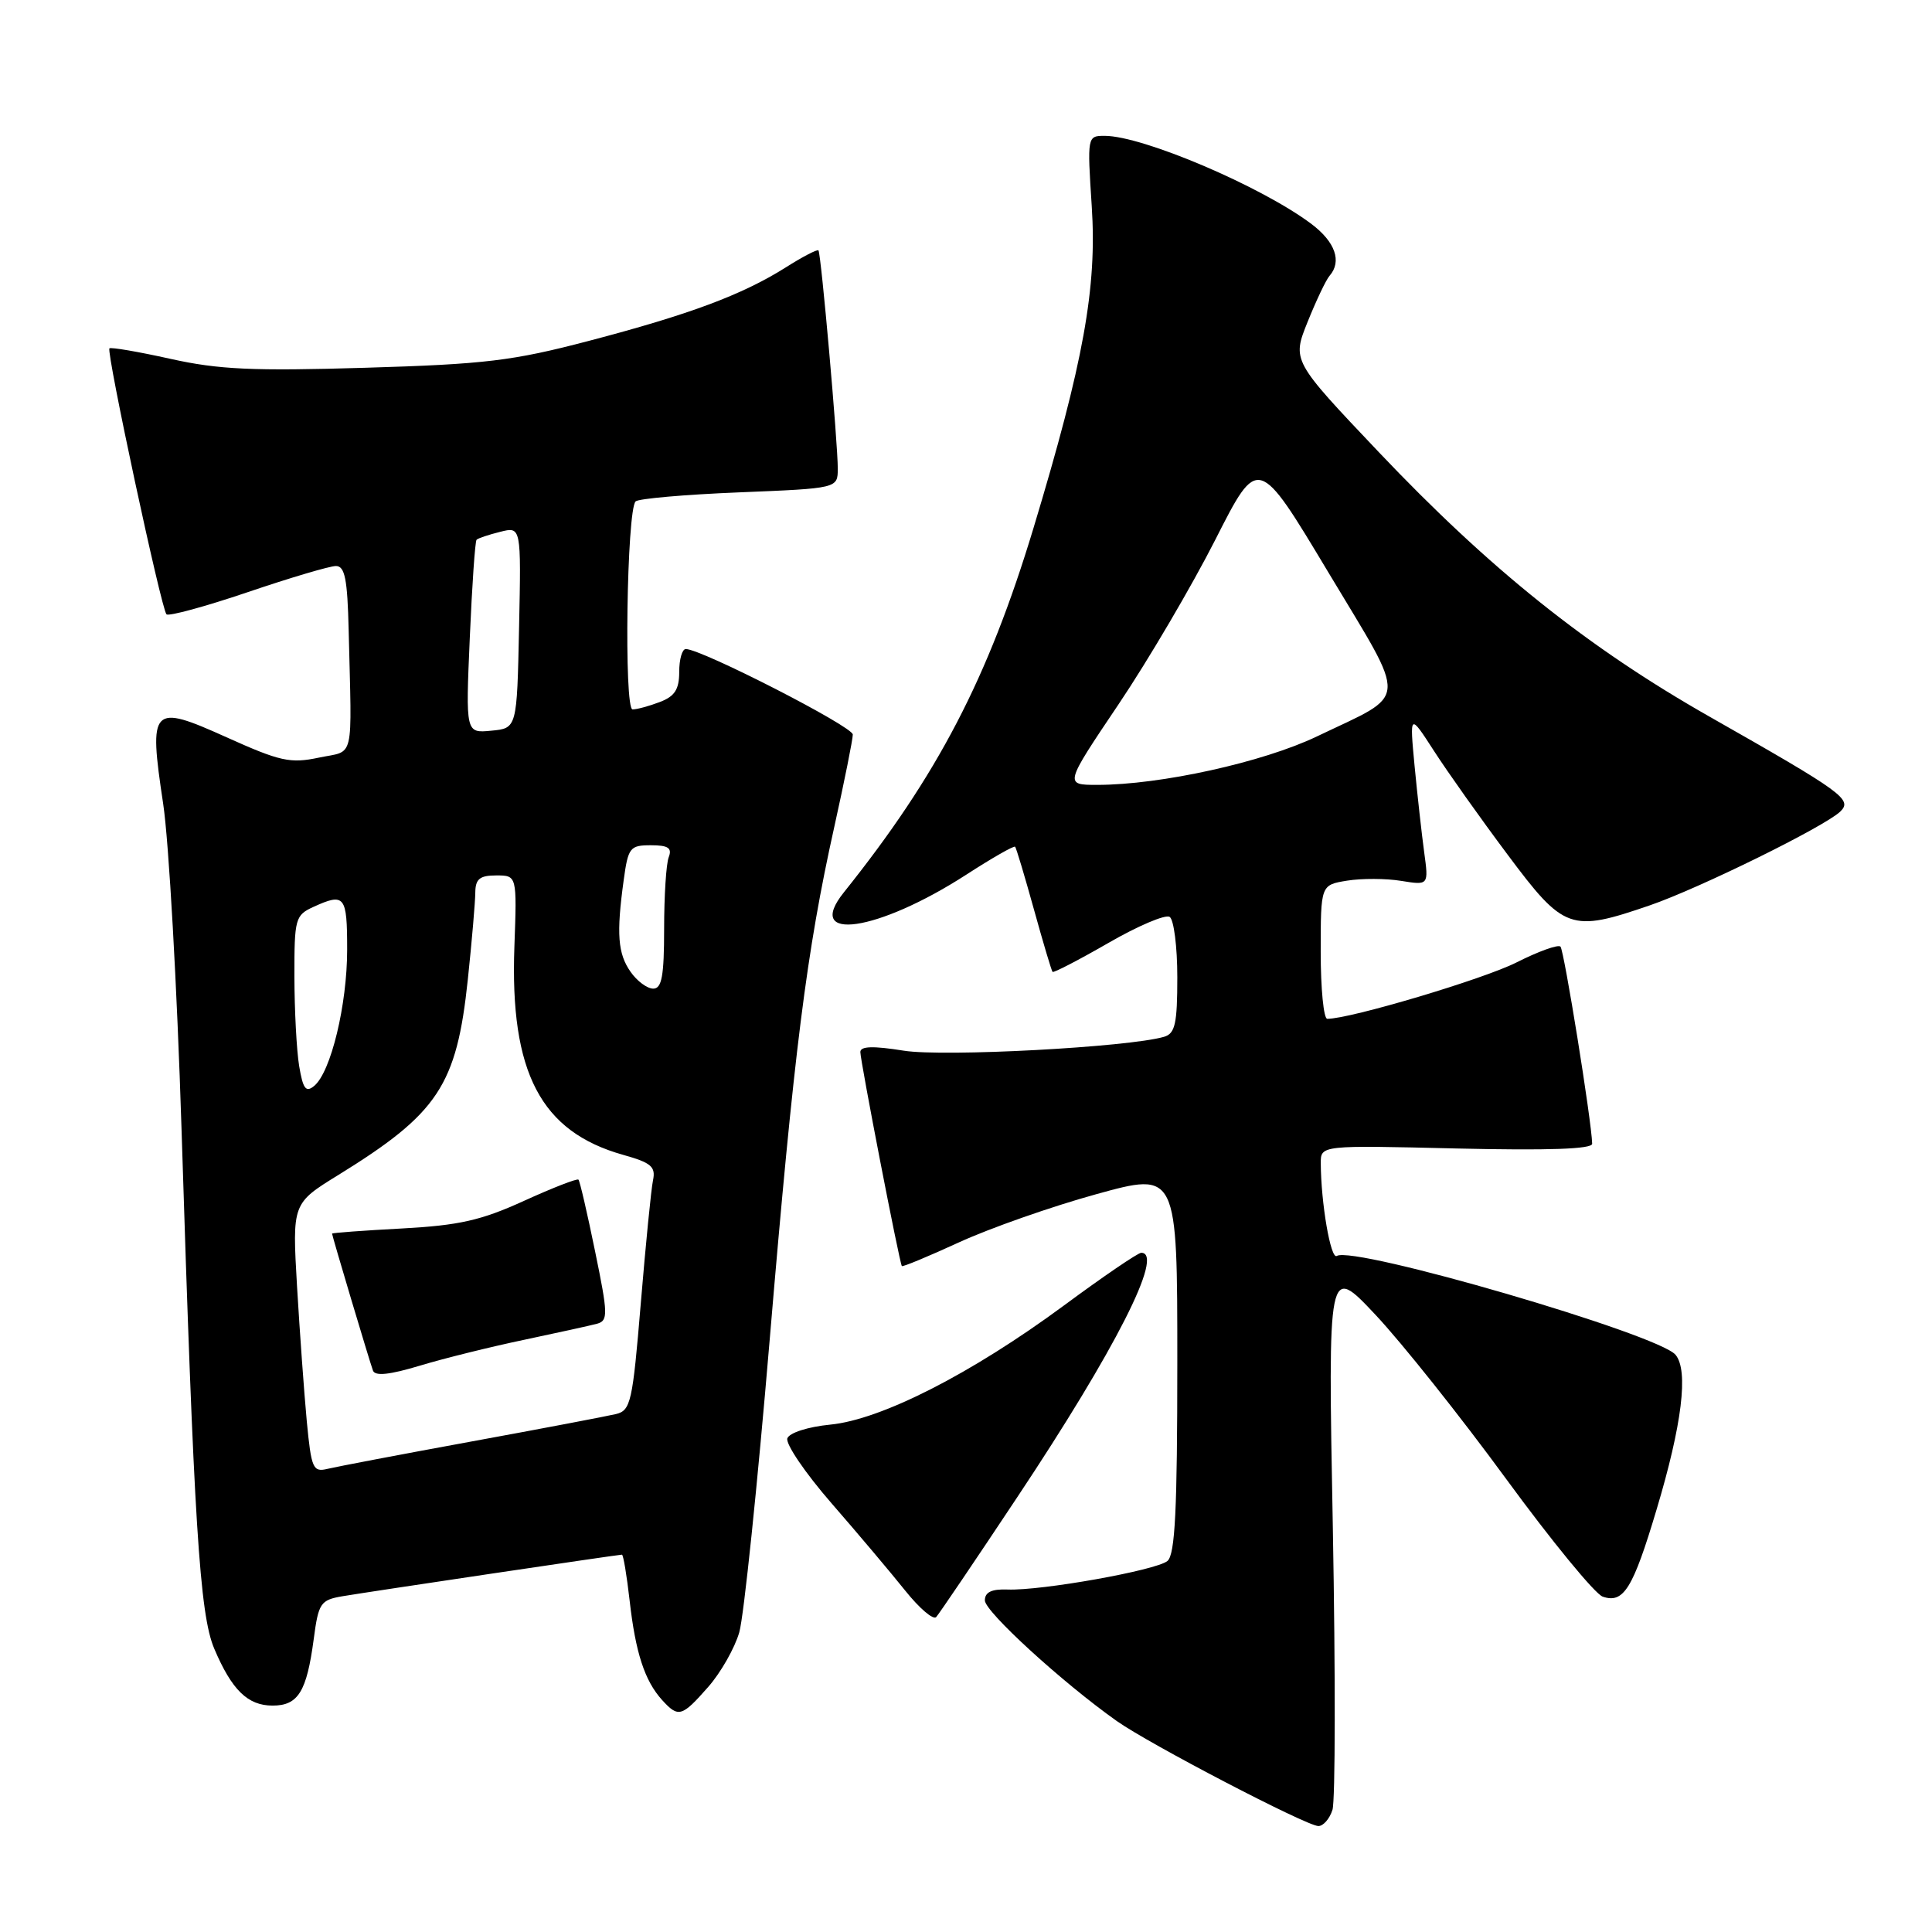 <?xml version="1.0" encoding="UTF-8" standalone="no"?>
<!DOCTYPE svg PUBLIC "-//W3C//DTD SVG 1.1//EN" "http://www.w3.org/Graphics/SVG/1.1/DTD/svg11.dtd" >
<svg xmlns="http://www.w3.org/2000/svg" xmlns:xlink="http://www.w3.org/1999/xlink" version="1.1" viewBox="0 0 256 256">
 <g >
 <path fill="currentColor"
d=" M 176.56 239.81 C 176.94 238.60 176.96 221.84 176.61 202.56 C 175.95 167.50 175.95 167.50 182.29 174.25 C 185.77 177.96 193.55 187.73 199.56 195.95 C 205.58 204.18 211.34 211.20 212.36 211.56 C 215.13 212.52 216.37 210.52 219.50 200.04 C 222.88 188.76 223.76 181.61 222.02 179.52 C 219.75 176.79 179.40 165.02 177.13 166.42 C 176.32 166.92 175.03 159.38 175.01 154.13 C 175.00 151.75 175.00 151.75 193.00 152.18 C 205.19 152.46 210.99 152.26 210.97 151.55 C 210.90 148.56 207.25 125.92 206.77 125.43 C 206.45 125.12 203.83 126.07 200.94 127.53 C 196.57 129.74 178.93 135.00 175.87 135.00 C 175.39 135.00 175.00 131.01 175.00 126.13 C 175.00 117.26 175.00 117.26 178.50 116.69 C 180.43 116.38 183.65 116.39 185.66 116.72 C 189.31 117.31 189.31 117.31 188.71 112.91 C 188.38 110.48 187.81 105.35 187.44 101.50 C 186.78 94.50 186.78 94.50 190.01 99.50 C 191.78 102.25 196.17 108.44 199.77 113.25 C 207.24 123.26 208.11 123.57 218.59 119.97 C 225.12 117.73 241.74 109.55 243.84 107.54 C 245.50 105.94 244.25 105.03 226.54 94.97 C 210.36 85.78 197.42 75.43 182.67 59.88 C 171.20 47.79 171.20 47.79 173.27 42.64 C 174.41 39.81 175.71 37.07 176.17 36.55 C 177.84 34.64 176.93 32.05 173.75 29.66 C 167.12 24.69 151.42 18.00 146.37 18.00 C 144.07 18.00 144.06 18.07 144.66 27.30 C 145.37 38.11 143.60 47.92 136.94 69.98 C 130.92 89.90 124.24 102.72 111.81 118.25 C 106.48 124.91 116.30 123.48 128.05 115.89 C 131.45 113.69 134.35 112.03 134.51 112.20 C 134.66 112.36 135.78 116.10 137.00 120.50 C 138.22 124.90 139.33 128.63 139.47 128.78 C 139.61 128.93 142.93 127.21 146.84 124.96 C 150.75 122.70 154.41 121.14 154.98 121.49 C 155.54 121.83 156.00 125.44 156.00 129.49 C 156.00 135.65 155.71 136.95 154.25 137.38 C 149.53 138.76 125.06 140.07 119.75 139.22 C 115.68 138.57 114.00 138.62 114.00 139.40 C 114.00 140.58 119.18 167.33 119.50 167.76 C 119.60 167.90 123.02 166.48 127.09 164.61 C 131.17 162.74 139.34 159.87 145.25 158.24 C 156.00 155.27 156.00 155.27 156.00 180.51 C 156.00 200.06 155.71 206.00 154.69 206.84 C 153.19 208.08 137.97 210.80 133.50 210.62 C 131.40 210.54 130.50 210.97 130.50 212.06 C 130.50 213.55 140.73 222.91 147.97 228.04 C 152.24 231.07 173.06 241.92 174.68 241.96 C 175.33 241.98 176.18 241.01 176.56 239.81 Z  M 93.84 223.53 C 95.52 221.62 97.37 218.35 97.96 216.28 C 98.56 214.20 100.37 196.75 101.99 177.50 C 105.22 139.17 106.86 126.13 110.56 109.51 C 111.90 103.46 113.00 97.98 113.00 97.33 C 113.00 96.27 92.95 86.00 90.87 86.00 C 90.39 86.00 90.00 87.36 90.00 89.02 C 90.00 91.35 89.41 92.27 87.43 93.02 C 86.02 93.56 84.40 94.00 83.82 94.00 C 82.66 94.00 83.05 67.62 84.22 66.44 C 84.59 66.07 90.77 65.53 97.95 65.24 C 111.00 64.71 111.00 64.71 111.01 62.11 C 111.02 58.74 108.80 33.60 108.45 33.18 C 108.31 33.00 106.34 34.02 104.09 35.45 C 98.34 39.07 91.37 41.67 78.02 45.17 C 67.93 47.82 64.26 48.26 48.42 48.73 C 33.51 49.18 28.97 48.97 22.59 47.55 C 18.32 46.60 14.69 45.98 14.50 46.16 C 14.06 46.61 21.37 80.71 22.06 81.40 C 22.36 81.69 27.20 80.37 32.81 78.47 C 38.43 76.56 43.70 75.00 44.51 75.00 C 45.70 75.00 46.04 76.74 46.20 83.50 C 46.62 101.21 47.05 99.38 42.25 100.39 C 38.46 101.19 37.12 100.89 30.01 97.69 C 20.07 93.21 19.68 93.61 21.62 106.50 C 22.37 111.45 23.46 130.80 24.05 149.50 C 25.69 201.76 26.45 213.91 28.39 218.46 C 30.72 223.95 32.83 226.00 36.12 226.00 C 39.51 226.00 40.64 224.16 41.57 217.19 C 42.20 212.40 42.47 212.01 45.38 211.51 C 48.99 210.90 81.90 206.00 82.41 206.00 C 82.59 206.00 83.05 208.74 83.43 212.09 C 84.21 218.99 85.42 222.70 87.72 225.25 C 89.89 227.64 90.34 227.51 93.84 223.53 Z  M 134.77 198.42 C 147.82 178.80 154.32 166.00 151.22 166.00 C 150.79 166.00 146.18 169.14 140.97 172.99 C 128.70 182.04 116.76 188.12 110.01 188.77 C 107.07 189.06 104.62 189.84 104.33 190.58 C 104.06 191.30 106.69 195.18 110.18 199.19 C 113.68 203.21 118.07 208.42 119.95 210.77 C 121.83 213.12 123.67 214.69 124.05 214.27 C 124.43 213.85 129.26 206.72 134.77 198.42 Z  M 148.21 93.33 C 152.16 87.46 157.93 77.63 161.05 71.49 C 166.71 60.33 166.71 60.33 176.00 75.82 C 186.66 93.59 186.79 91.69 174.50 97.58 C 167.36 101.00 153.78 104.00 145.39 104.00 C 141.03 104.00 141.03 104.00 148.21 93.33 Z  M 40.65 188.32 C 40.30 184.57 39.72 176.54 39.36 170.48 C 38.72 159.46 38.72 159.46 44.85 155.68 C 58.06 147.52 60.51 143.83 61.99 129.78 C 62.53 124.68 62.97 119.49 62.98 118.25 C 63.00 116.47 63.57 116.00 65.75 116.00 C 68.50 116.00 68.50 116.00 68.16 125.42 C 67.55 142.12 71.65 149.96 82.59 153.03 C 86.27 154.06 86.90 154.59 86.53 156.38 C 86.28 157.54 85.56 164.88 84.91 172.67 C 83.82 185.80 83.58 186.89 81.62 187.37 C 80.45 187.65 71.85 189.29 62.50 191.00 C 53.15 192.71 44.56 194.35 43.40 194.63 C 41.47 195.10 41.25 194.60 40.65 188.32 Z  M 69.50 177.52 C 73.90 176.59 78.23 175.64 79.12 175.40 C 80.59 174.99 80.57 174.15 78.85 165.80 C 77.82 160.76 76.83 156.49 76.65 156.31 C 76.46 156.13 73.21 157.40 69.41 159.13 C 63.75 161.71 60.83 162.37 53.25 162.78 C 48.16 163.05 44.00 163.36 44.00 163.46 C 44.00 163.75 48.96 180.36 49.42 181.61 C 49.70 182.37 51.62 182.17 55.66 180.95 C 58.87 179.98 65.10 178.44 69.50 177.52 Z  M 39.64 141.26 C 39.30 139.19 39.02 133.86 39.01 129.41 C 39.00 121.71 39.12 121.27 41.55 120.16 C 45.68 118.28 46.00 118.68 46.00 125.82 C 46.00 133.14 43.85 142.05 41.63 143.89 C 40.53 144.80 40.15 144.29 39.64 141.26 Z  M 83.56 128.78 C 81.86 126.36 81.66 123.75 82.64 116.64 C 83.23 112.30 83.47 112.00 86.24 112.00 C 88.54 112.00 89.08 112.36 88.61 113.58 C 88.27 114.45 88.00 118.73 88.00 123.08 C 88.00 129.32 87.69 131.00 86.56 131.00 C 85.76 131.00 84.41 130.00 83.56 128.78 Z  M 62.25 84.51 C 62.55 77.56 62.95 71.71 63.15 71.52 C 63.34 71.32 64.75 70.85 66.28 70.47 C 69.06 69.77 69.06 69.77 68.78 83.13 C 68.50 96.50 68.50 96.50 65.10 96.82 C 61.70 97.15 61.70 97.15 62.25 84.51 Z "/>
</g>
</svg>